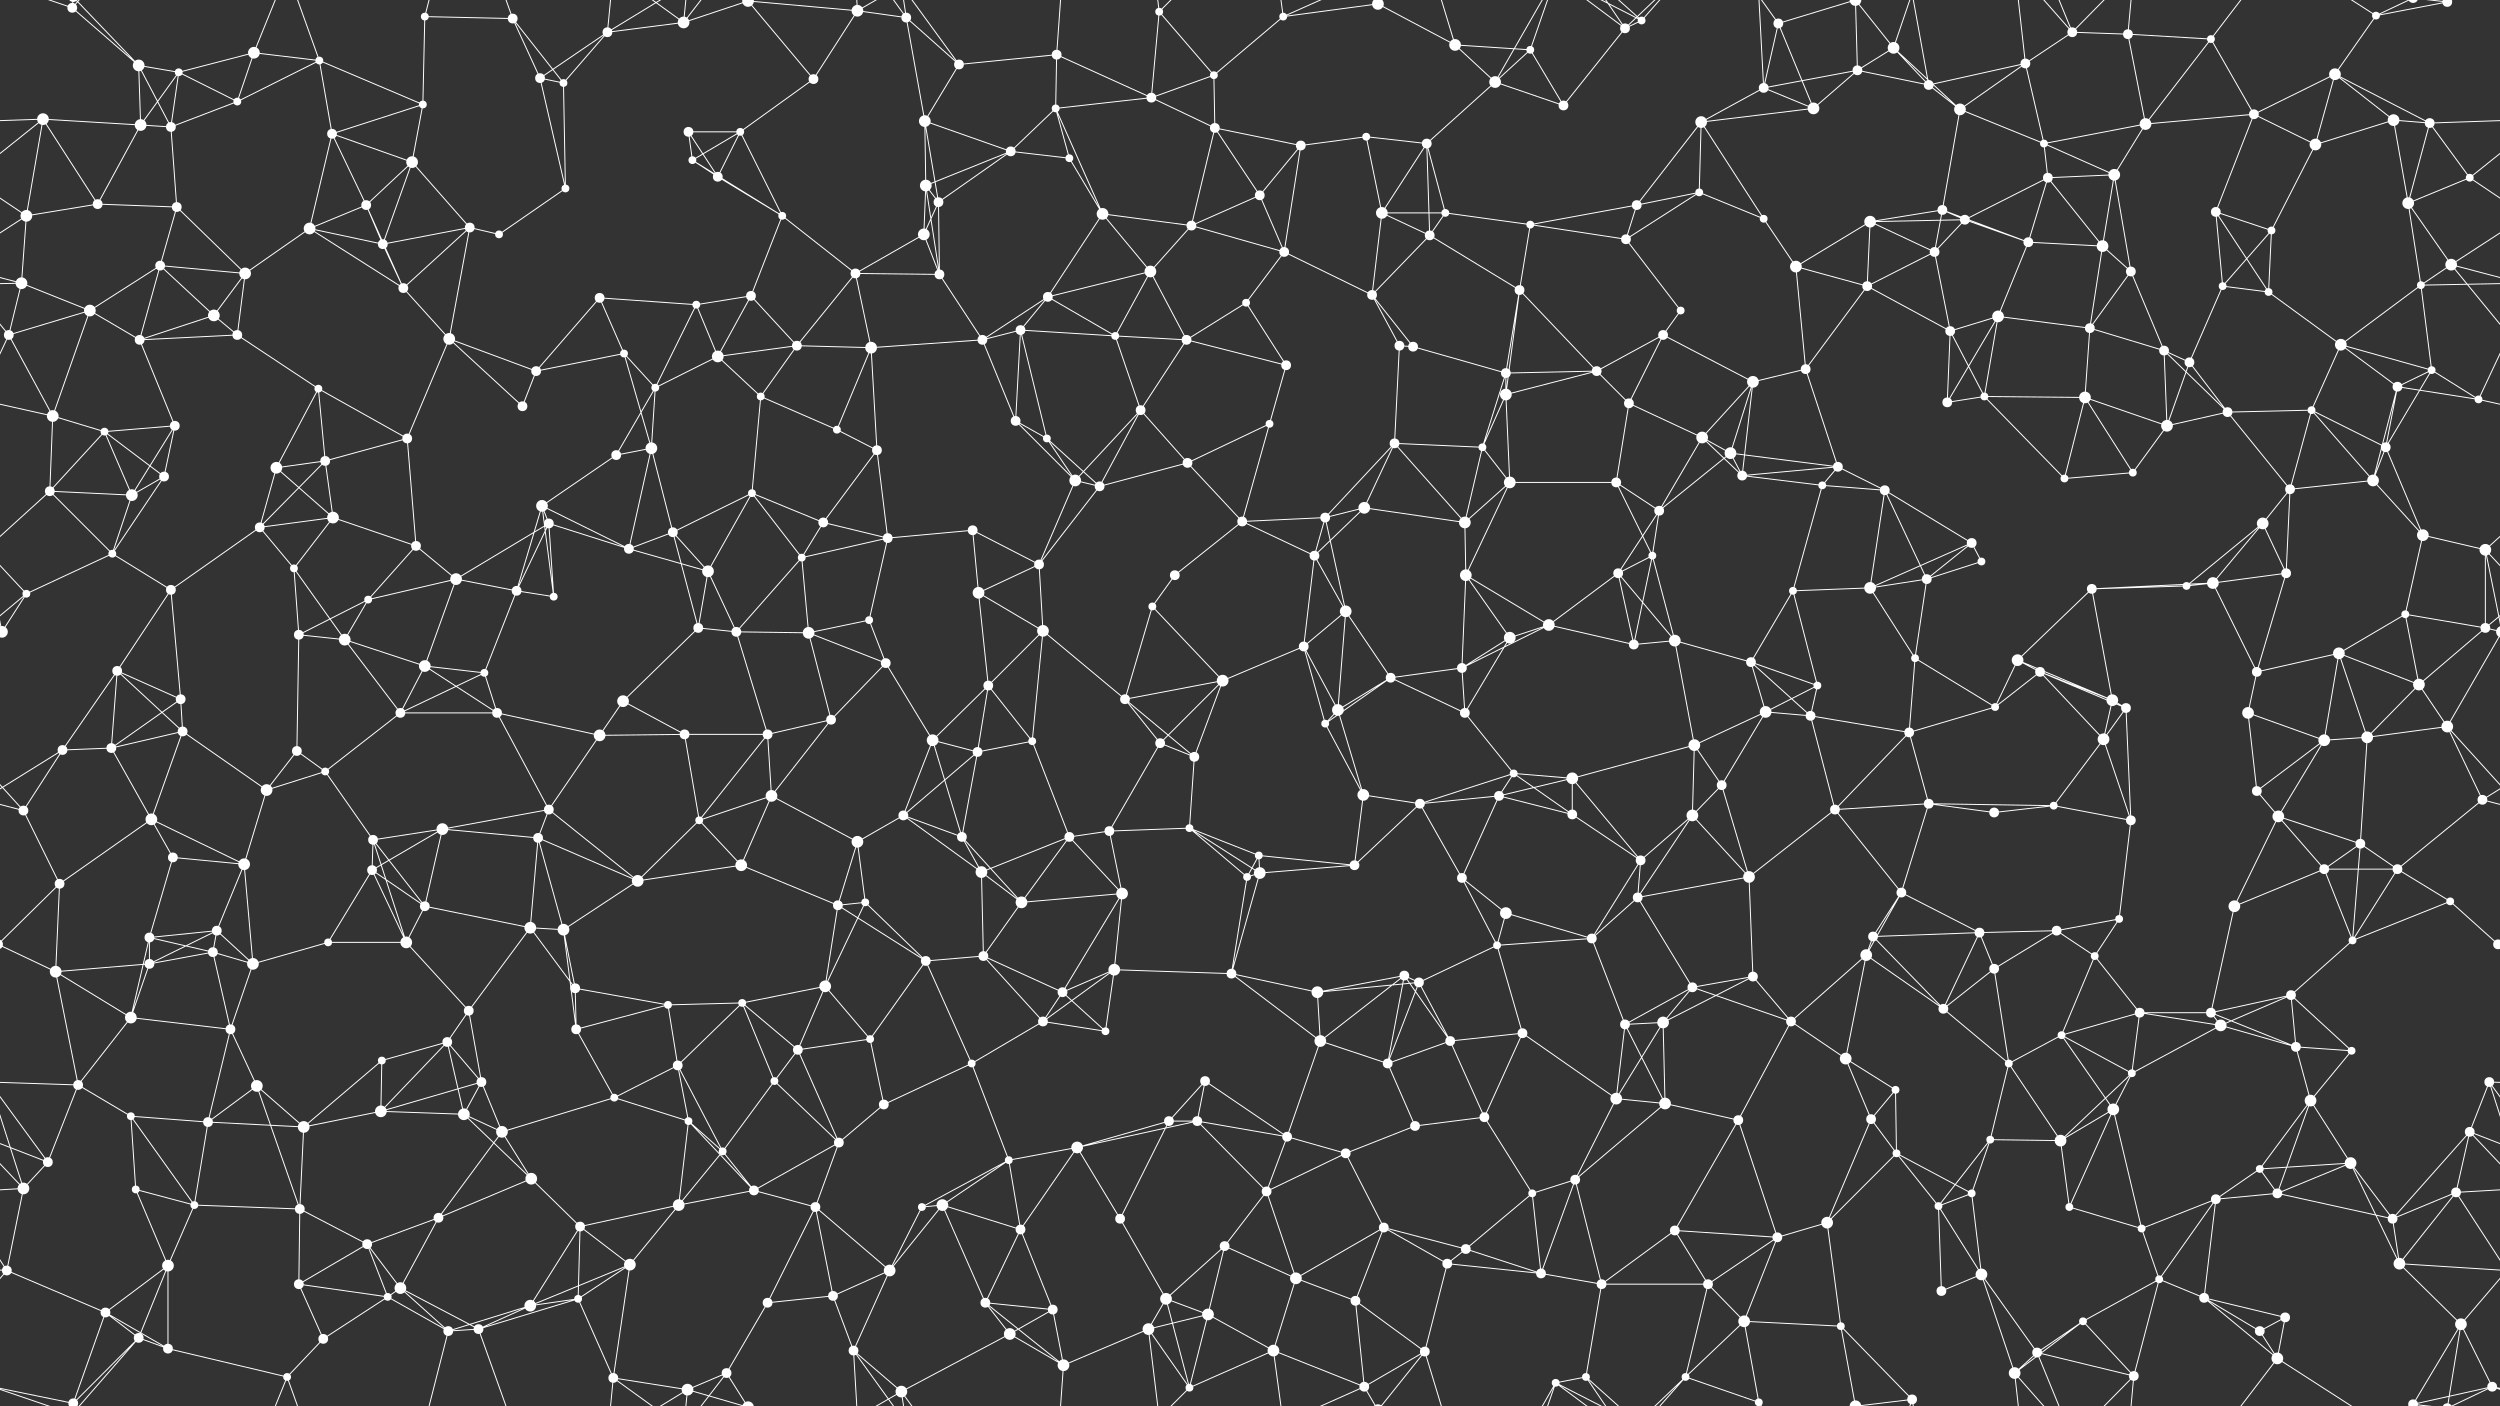 <svg xmlns="http://www.w3.org/2000/svg" width="2560" height="1440" fill="#fff"><rect width="100%" height="100%" fill="#333333" stroke="none"/><circle cx="74" cy="8" r="5"/><circle cx="142" cy="67" r="6"/><circle cx="183" cy="74" r="4"/><circle cx="260" cy="54" r="6"/><circle cx="327" cy="62" r="4"/><circle cx="435" cy="17" r="4"/><circle cx="525" cy="19" r="5"/><circle cx="622" cy="33" r="5"/><circle cx="700" cy="23" r="6"/><circle cx="766" cy="1" r="6"/><circle cx="766" cy="1441" r="6"/><circle cx="878" cy="11" r="6"/><circle cx="928" cy="18" r="5"/><circle cx="982" cy="66" r="5"/><circle cx="1082" cy="56" r="5"/><circle cx="1187" cy="12" r="4"/><circle cx="1243" cy="77" r="4"/><circle cx="1314" cy="17" r="4"/><circle cx="1411" cy="4" r="6"/><circle cx="1411" cy="1444" r="6"/><circle cx="1490" cy="46" r="6"/><circle cx="1567" cy="51" r="4"/><circle cx="1664" cy="29" r="5"/><circle cx="1681" cy="21" r="4"/><circle cx="1821" cy="24" r="5"/><circle cx="1902" cy="72" r="5"/><circle cx="1939" cy="49" r="6"/><circle cx="2074" cy="65" r="5"/><circle cx="2122" cy="33" r="5"/><circle cx="2179" cy="35" r="5"/><circle cx="2264" cy="40" r="4"/><circle cx="2391" cy="76" r="6"/><circle cx="2433" cy="16" r="4"/><circle cx="2506" cy="2" r="5"/><circle cx="2506" cy="1442" r="5"/><circle cx="44" cy="122" r="6"/><circle cx="144" cy="128" r="6"/><circle cx="175" cy="130" r="5"/><circle cx="243" cy="104" r="4"/><circle cx="340" cy="137" r="5"/><circle cx="433" cy="107" r="4"/><circle cx="553" cy="80" r="5"/><circle cx="577" cy="85" r="4"/><circle cx="705" cy="135" r="5"/><circle cx="758" cy="135" r="4"/><circle cx="833" cy="81" r="5"/><circle cx="947" cy="124" r="6"/><circle cx="1035" cy="155" r="5"/><circle cx="1081" cy="111" r="4"/><circle cx="1179" cy="100" r="5"/><circle cx="1244" cy="131" r="5"/><circle cx="1332" cy="149" r="5"/><circle cx="1399" cy="140" r="4"/><circle cx="1461" cy="147" r="5"/><circle cx="1531" cy="84" r="6"/><circle cx="1601" cy="108" r="5"/><circle cx="1742" cy="125" r="6"/><circle cx="1806" cy="90" r="5"/><circle cx="1857" cy="111" r="6"/><circle cx="1975" cy="87" r="5"/><circle cx="2007" cy="112" r="6"/><circle cx="2093" cy="147" r="4"/><circle cx="2197" cy="127" r="6"/><circle cx="2308" cy="117" r="5"/><circle cx="2371" cy="148" r="6"/><circle cx="2451" cy="123" r="6"/><circle cx="2488" cy="126" r="5"/><circle cx="27" cy="221" r="6"/><circle cx="100" cy="209" r="5"/><circle cx="181" cy="212" r="5"/><circle cx="317" cy="234" r="6"/><circle cx="375" cy="210" r="5"/><circle cx="422" cy="166" r="6"/><circle cx="481" cy="233" r="5"/><circle cx="579" cy="193" r="4"/><circle cx="709" cy="164" r="4"/><circle cx="735" cy="181" r="5"/><circle cx="801" cy="221" r="4"/><circle cx="948" cy="190" r="6"/><circle cx="961" cy="207" r="5"/><circle cx="1095" cy="162" r="4"/><circle cx="1129" cy="219" r="6"/><circle cx="1220" cy="231" r="5"/><circle cx="1290" cy="200" r="5"/><circle cx="1415" cy="218" r="6"/><circle cx="1480" cy="218" r="4"/><circle cx="1567" cy="230" r="4"/><circle cx="1676" cy="210" r="5"/><circle cx="1740" cy="197" r="4"/><circle cx="1806" cy="224" r="4"/><circle cx="1915" cy="227" r="6"/><circle cx="1989" cy="215" r="5"/><circle cx="2012" cy="225" r="5"/><circle cx="2097" cy="182" r="5"/><circle cx="2165" cy="179" r="6"/><circle cx="2269" cy="217" r="5"/><circle cx="2326" cy="236" r="4"/><circle cx="2466" cy="208" r="6"/><circle cx="2529" cy="182" r="4"/><circle cx="22" cy="290" r="6"/><circle cx="92" cy="318" r="6"/><circle cx="164" cy="272" r="5"/><circle cx="251" cy="280" r="6"/><circle cx="392" cy="250" r="5"/><circle cx="413" cy="295" r="5"/><circle cx="511" cy="240" r="4"/><circle cx="614" cy="305" r="5"/><circle cx="713" cy="312" r="4"/><circle cx="769" cy="303" r="5"/><circle cx="876" cy="280" r="5"/><circle cx="946" cy="240" r="6"/><circle cx="962" cy="281" r="5"/><circle cx="1073" cy="304" r="5"/><circle cx="1178" cy="278" r="6"/><circle cx="1276" cy="310" r="4"/><circle cx="1315" cy="258" r="5"/><circle cx="1405" cy="302" r="5"/><circle cx="1464" cy="241" r="5"/><circle cx="1556" cy="297" r="5"/><circle cx="1665" cy="245" r="5"/><circle cx="1721" cy="318" r="4"/><circle cx="1839" cy="273" r="6"/><circle cx="1912" cy="293" r="5"/><circle cx="1981" cy="258" r="5"/><circle cx="2077" cy="248" r="5"/><circle cx="2153" cy="252" r="6"/><circle cx="2182" cy="278" r="5"/><circle cx="2276" cy="293" r="4"/><circle cx="2323" cy="299" r="4"/><circle cx="2479" cy="292" r="4"/><circle cx="2510" cy="271" r="6"/><circle cx="9" cy="343" r="5"/><circle cx="143" cy="348" r="5"/><circle cx="219" cy="323" r="6"/><circle cx="243" cy="343" r="5"/><circle cx="326" cy="398" r="4"/><circle cx="460" cy="347" r="6"/><circle cx="549" cy="380" r="5"/><circle cx="639" cy="362" r="4"/><circle cx="671" cy="397" r="4"/><circle cx="735" cy="365" r="6"/><circle cx="816" cy="354" r="5"/><circle cx="892" cy="356" r="6"/><circle cx="1006" cy="348" r="5"/><circle cx="1045" cy="338" r="5"/><circle cx="1142" cy="344" r="4"/><circle cx="1215" cy="348" r="5"/><circle cx="1317" cy="374" r="5"/><circle cx="1433" cy="354" r="5"/><circle cx="1447" cy="355" r="5"/><circle cx="1542" cy="382" r="5"/><circle cx="1635" cy="380" r="5"/><circle cx="1703" cy="343" r="5"/><circle cx="1795" cy="391" r="6"/><circle cx="1849" cy="378" r="5"/><circle cx="1997" cy="339" r="5"/><circle cx="2046" cy="324" r="6"/><circle cx="2140" cy="336" r="5"/><circle cx="2216" cy="359" r="5"/><circle cx="2242" cy="371" r="5"/><circle cx="2397" cy="353" r="6"/><circle cx="2455" cy="396" r="5"/><circle cx="2490" cy="379" r="4"/><circle cx="54" cy="426" r="6"/><circle cx="107" cy="442" r="4"/><circle cx="179" cy="436" r="5"/><circle cx="283" cy="479" r="6"/><circle cx="333" cy="472" r="5"/><circle cx="417" cy="449" r="5"/><circle cx="535" cy="416" r="5"/><circle cx="631" cy="466" r="5"/><circle cx="667" cy="459" r="6"/><circle cx="779" cy="406" r="4"/><circle cx="857" cy="440" r="4"/><circle cx="898" cy="461" r="5"/><circle cx="1040" cy="431" r="5"/><circle cx="1072" cy="449" r="4"/><circle cx="1168" cy="420" r="5"/><circle cx="1216" cy="474" r="5"/><circle cx="1300" cy="434" r="4"/><circle cx="1428" cy="454" r="5"/><circle cx="1518" cy="458" r="4"/><circle cx="1542" cy="404" r="6"/><circle cx="1668" cy="413" r="5"/><circle cx="1743" cy="448" r="6"/><circle cx="1772" cy="464" r="6"/><circle cx="1882" cy="478" r="5"/><circle cx="1994" cy="412" r="5"/><circle cx="2032" cy="406" r="4"/><circle cx="2135" cy="407" r="6"/><circle cx="2219" cy="436" r="6"/><circle cx="2281" cy="422" r="5"/><circle cx="2367" cy="420" r="4"/><circle cx="2443" cy="458" r="5"/><circle cx="2538" cy="409" r="4"/><circle cx="51" cy="503" r="5"/><circle cx="135" cy="507" r="6"/><circle cx="168" cy="488" r="5"/><circle cx="266" cy="540" r="5"/><circle cx="341" cy="530" r="6"/><circle cx="426" cy="559" r="5"/><circle cx="555" cy="518" r="6"/><circle cx="562" cy="536" r="5"/><circle cx="689" cy="545" r="5"/><circle cx="770" cy="505" r="4"/><circle cx="843" cy="535" r="5"/><circle cx="909" cy="551" r="5"/><circle cx="996" cy="543" r="5"/><circle cx="1101" cy="492" r="6"/><circle cx="1126" cy="498" r="5"/><circle cx="1272" cy="534" r="5"/><circle cx="1357" cy="530" r="5"/><circle cx="1397" cy="520" r="6"/><circle cx="1500" cy="535" r="6"/><circle cx="1546" cy="494" r="6"/><circle cx="1655" cy="494" r="5"/><circle cx="1699" cy="523" r="5"/><circle cx="1784" cy="487" r="5"/><circle cx="1866" cy="497" r="4"/><circle cx="1930" cy="502" r="5"/><circle cx="2019" cy="556" r="5"/><circle cx="2114" cy="490" r="4"/><circle cx="2184" cy="484" r="4"/><circle cx="2317" cy="536" r="6"/><circle cx="2345" cy="501" r="5"/><circle cx="2430" cy="492" r="6"/><circle cx="2481" cy="548" r="6"/><circle cx="27" cy="608" r="4"/><circle cx="115" cy="567" r="4"/><circle cx="175" cy="604" r="5"/><circle cx="301" cy="582" r="4"/><circle cx="377" cy="614" r="4"/><circle cx="467" cy="593" r="6"/><circle cx="529" cy="605" r="5"/><circle cx="567" cy="611" r="4"/><circle cx="644" cy="562" r="5"/><circle cx="725" cy="585" r="6"/><circle cx="821" cy="571" r="4"/><circle cx="890" cy="635" r="4"/><circle cx="1002" cy="607" r="6"/><circle cx="1064" cy="578" r="5"/><circle cx="1180" cy="621" r="4"/><circle cx="1203" cy="589" r="5"/><circle cx="1346" cy="569" r="5"/><circle cx="1378" cy="626" r="6"/><circle cx="1501" cy="589" r="6"/><circle cx="1586" cy="640" r="6"/><circle cx="1657" cy="587" r="5"/><circle cx="1692" cy="569" r="4"/><circle cx="1836" cy="605" r="4"/><circle cx="1915" cy="602" r="6"/><circle cx="1973" cy="593" r="5"/><circle cx="2029" cy="575" r="4"/><circle cx="2142" cy="603" r="5"/><circle cx="2239" cy="600" r="4"/><circle cx="2266" cy="597" r="6"/><circle cx="2341" cy="587" r="5"/><circle cx="2463" cy="629" r="4"/><circle cx="2545" cy="563" r="6"/><circle cx="2" cy="647" r="6"/><circle cx="2562" cy="647" r="6"/><circle cx="120" cy="687" r="5"/><circle cx="185" cy="716" r="5"/><circle cx="306" cy="650" r="5"/><circle cx="353" cy="655" r="6"/><circle cx="435" cy="682" r="6"/><circle cx="496" cy="689" r="4"/><circle cx="638" cy="718" r="6"/><circle cx="715" cy="643" r="5"/><circle cx="754" cy="647" r="5"/><circle cx="828" cy="648" r="6"/><circle cx="907" cy="679" r="5"/><circle cx="1012" cy="702" r="5"/><circle cx="1068" cy="646" r="6"/><circle cx="1152" cy="716" r="5"/><circle cx="1252" cy="697" r="6"/><circle cx="1335" cy="662" r="5"/><circle cx="1424" cy="694" r="5"/><circle cx="1497" cy="684" r="5"/><circle cx="1546" cy="653" r="6"/><circle cx="1673" cy="660" r="5"/><circle cx="1715" cy="656" r="6"/><circle cx="1793" cy="678" r="5"/><circle cx="1861" cy="702" r="4"/><circle cx="1961" cy="674" r="4"/><circle cx="2066" cy="676" r="6"/><circle cx="2089" cy="688" r="5"/><circle cx="2163" cy="717" r="6"/><circle cx="2311" cy="688" r="5"/><circle cx="2395" cy="669" r="6"/><circle cx="2477" cy="701" r="6"/><circle cx="2545" cy="643" r="5"/><circle cx="64" cy="768" r="5"/><circle cx="114" cy="766" r="5"/><circle cx="187" cy="749" r="5"/><circle cx="304" cy="769" r="5"/><circle cx="333" cy="790" r="4"/><circle cx="410" cy="730" r="5"/><circle cx="509" cy="730" r="5"/><circle cx="614" cy="753" r="6"/><circle cx="701" cy="752" r="5"/><circle cx="786" cy="752" r="5"/><circle cx="851" cy="737" r="5"/><circle cx="955" cy="758" r="6"/><circle cx="1001" cy="770" r="5"/><circle cx="1057" cy="759" r="4"/><circle cx="1188" cy="761" r="5"/><circle cx="1223" cy="775" r="5"/><circle cx="1357" cy="741" r="4"/><circle cx="1370" cy="727" r="6"/><circle cx="1500" cy="730" r="5"/><circle cx="1550" cy="792" r="4"/><circle cx="1610" cy="797" r="6"/><circle cx="1735" cy="763" r="6"/><circle cx="1808" cy="729" r="6"/><circle cx="1854" cy="733" r="5"/><circle cx="1955" cy="750" r="5"/><circle cx="2043" cy="724" r="4"/><circle cx="2154" cy="757" r="6"/><circle cx="2177" cy="725" r="5"/><circle cx="2302" cy="730" r="6"/><circle cx="2380" cy="758" r="6"/><circle cx="2424" cy="755" r="6"/><circle cx="2506" cy="744" r="6"/><circle cx="24" cy="830" r="5"/><circle cx="155" cy="839" r="6"/><circle cx="177" cy="878" r="5"/><circle cx="273" cy="809" r="6"/><circle cx="382" cy="860" r="5"/><circle cx="453" cy="849" r="6"/><circle cx="551" cy="858" r="5"/><circle cx="562" cy="829" r="5"/><circle cx="716" cy="840" r="4"/><circle cx="790" cy="815" r="6"/><circle cx="878" cy="862" r="6"/><circle cx="925" cy="835" r="5"/><circle cx="985" cy="857" r="5"/><circle cx="1095" cy="857" r="5"/><circle cx="1136" cy="851" r="5"/><circle cx="1218" cy="848" r="4"/><circle cx="1289" cy="876" r="4"/><circle cx="1396" cy="814" r="6"/><circle cx="1454" cy="823" r="5"/><circle cx="1535" cy="815" r="5"/><circle cx="1610" cy="834" r="5"/><circle cx="1733" cy="835" r="6"/><circle cx="1763" cy="804" r="5"/><circle cx="1879" cy="829" r="5"/><circle cx="1975" cy="823" r="5"/><circle cx="2042" cy="832" r="5"/><circle cx="2103" cy="825" r="4"/><circle cx="2182" cy="840" r="5"/><circle cx="2311" cy="810" r="5"/><circle cx="2333" cy="836" r="6"/><circle cx="2417" cy="864" r="5"/><circle cx="2542" cy="819" r="5"/><circle cx="61" cy="905" r="5"/><circle cx="153" cy="960" r="5"/><circle cx="222" cy="953" r="5"/><circle cx="250" cy="885" r="6"/><circle cx="381" cy="891" r="5"/><circle cx="435" cy="928" r="5"/><circle cx="543" cy="950" r="6"/><circle cx="577" cy="952" r="6"/><circle cx="653" cy="902" r="6"/><circle cx="759" cy="886" r="6"/><circle cx="858" cy="927" r="5"/><circle cx="886" cy="924" r="4"/><circle cx="1005" cy="893" r="6"/><circle cx="1046" cy="924" r="6"/><circle cx="1149" cy="915" r="6"/><circle cx="1277" cy="898" r="4"/><circle cx="1290" cy="894" r="6"/><circle cx="1387" cy="886" r="5"/><circle cx="1497" cy="899" r="5"/><circle cx="1542" cy="935" r="6"/><circle cx="1677" cy="919" r="5"/><circle cx="1680" cy="881" r="5"/><circle cx="1791" cy="898" r="6"/><circle cx="1918" cy="959" r="5"/><circle cx="1947" cy="914" r="5"/><circle cx="2027" cy="955" r="5"/><circle cx="2106" cy="953" r="5"/><circle cx="2170" cy="941" r="4"/><circle cx="2288" cy="928" r="6"/><circle cx="2380" cy="890" r="5"/><circle cx="2455" cy="890" r="5"/><circle cx="2509" cy="923" r="4"/><circle cx="57" cy="995" r="6"/><circle cx="153" cy="987" r="5"/><circle cx="218" cy="975" r="5"/><circle cx="259" cy="987" r="6"/><circle cx="336" cy="965" r="4"/><circle cx="416" cy="965" r="6"/><circle cx="480" cy="1035" r="5"/><circle cx="589" cy="1012" r="5"/><circle cx="684" cy="1029" r="4"/><circle cx="760" cy="1027" r="4"/><circle cx="845" cy="1010" r="6"/><circle cx="948" cy="984" r="5"/><circle cx="1007" cy="979" r="5"/><circle cx="1088" cy="1016" r="5"/><circle cx="1141" cy="993" r="6"/><circle cx="1261" cy="997" r="5"/><circle cx="1349" cy="1016" r="6"/><circle cx="1438" cy="999" r="5"/><circle cx="1453" cy="1006" r="5"/><circle cx="1533" cy="968" r="4"/><circle cx="1630" cy="961" r="5"/><circle cx="1733" cy="1011" r="5"/><circle cx="1795" cy="1000" r="5"/><circle cx="1911" cy="978" r="6"/><circle cx="1990" cy="1033" r="5"/><circle cx="2042" cy="992" r="5"/><circle cx="2145" cy="979" r="4"/><circle cx="2191" cy="1037" r="5"/><circle cx="2264" cy="1037" r="5"/><circle cx="2346" cy="1019" r="5"/><circle cx="2409" cy="963" r="4"/><circle cx="2558" cy="967" r="5"/><circle cx="-2" cy="967" r="5"/><circle cx="80" cy="1111" r="5"/><circle cx="134" cy="1042" r="6"/><circle cx="236" cy="1054" r="5"/><circle cx="263" cy="1112" r="6"/><circle cx="391" cy="1086" r="4"/><circle cx="458" cy="1067" r="5"/><circle cx="493" cy="1108" r="5"/><circle cx="590" cy="1054" r="5"/><circle cx="694" cy="1091" r="5"/><circle cx="793" cy="1107" r="4"/><circle cx="817" cy="1075" r="5"/><circle cx="891" cy="1064" r="4"/><circle cx="995" cy="1089" r="4"/><circle cx="1068" cy="1046" r="5"/><circle cx="1132" cy="1056" r="4"/><circle cx="1234" cy="1107" r="5"/><circle cx="1352" cy="1066" r="6"/><circle cx="1421" cy="1089" r="5"/><circle cx="1485" cy="1066" r="5"/><circle cx="1559" cy="1058" r="5"/><circle cx="1664" cy="1049" r="5"/><circle cx="1703" cy="1047" r="6"/><circle cx="1834" cy="1046" r="5"/><circle cx="1890" cy="1084" r="6"/><circle cx="1941" cy="1116" r="4"/><circle cx="2057" cy="1089" r="4"/><circle cx="2111" cy="1060" r="4"/><circle cx="2183" cy="1099" r="4"/><circle cx="2274" cy="1050" r="6"/><circle cx="2351" cy="1072" r="5"/><circle cx="2408" cy="1076" r="4"/><circle cx="2549" cy="1108" r="5"/><circle cx="49" cy="1190" r="5"/><circle cx="134" cy="1143" r="4"/><circle cx="213" cy="1149" r="5"/><circle cx="311" cy="1154" r="6"/><circle cx="390" cy="1138" r="6"/><circle cx="475" cy="1141" r="6"/><circle cx="514" cy="1159" r="6"/><circle cx="629" cy="1124" r="4"/><circle cx="705" cy="1148" r="4"/><circle cx="740" cy="1179" r="4"/><circle cx="859" cy="1170" r="5"/><circle cx="905" cy="1131" r="5"/><circle cx="1033" cy="1188" r="4"/><circle cx="1103" cy="1175" r="6"/><circle cx="1197" cy="1148" r="5"/><circle cx="1226" cy="1148" r="5"/><circle cx="1318" cy="1164" r="5"/><circle cx="1378" cy="1181" r="5"/><circle cx="1449" cy="1153" r="5"/><circle cx="1520" cy="1144" r="5"/><circle cx="1655" cy="1125" r="6"/><circle cx="1705" cy="1130" r="6"/><circle cx="1780" cy="1147" r="5"/><circle cx="1916" cy="1146" r="5"/><circle cx="1942" cy="1181" r="4"/><circle cx="2038" cy="1167" r="4"/><circle cx="2110" cy="1168" r="6"/><circle cx="2164" cy="1136" r="6"/><circle cx="2314" cy="1197" r="4"/><circle cx="2366" cy="1127" r="6"/><circle cx="2407" cy="1191" r="6"/><circle cx="2529" cy="1159" r="5"/><circle cx="24" cy="1217" r="6"/><circle cx="139" cy="1218" r="4"/><circle cx="199" cy="1234" r="4"/><circle cx="307" cy="1238" r="5"/><circle cx="376" cy="1274" r="5"/><circle cx="449" cy="1247" r="5"/><circle cx="544" cy="1207" r="6"/><circle cx="594" cy="1256" r="5"/><circle cx="695" cy="1234" r="6"/><circle cx="772" cy="1219" r="5"/><circle cx="835" cy="1236" r="5"/><circle cx="944" cy="1236" r="4"/><circle cx="965" cy="1234" r="6"/><circle cx="1045" cy="1259" r="5"/><circle cx="1147" cy="1248" r="5"/><circle cx="1254" cy="1276" r="5"/><circle cx="1297" cy="1220" r="5"/><circle cx="1417" cy="1257" r="5"/><circle cx="1501" cy="1279" r="5"/><circle cx="1569" cy="1222" r="4"/><circle cx="1613" cy="1208" r="5"/><circle cx="1715" cy="1260" r="5"/><circle cx="1820" cy="1267" r="5"/><circle cx="1871" cy="1252" r="6"/><circle cx="1985" cy="1235" r="4"/><circle cx="2019" cy="1222" r="4"/><circle cx="2119" cy="1236" r="4"/><circle cx="2193" cy="1258" r="4"/><circle cx="2269" cy="1228" r="5"/><circle cx="2332" cy="1222" r="5"/><circle cx="2450" cy="1248" r="5"/><circle cx="2515" cy="1221" r="5"/><circle cx="7" cy="1301" r="5"/><circle cx="108" cy="1344" r="5"/><circle cx="172" cy="1296" r="6"/><circle cx="306" cy="1315" r="5"/><circle cx="397" cy="1328" r="4"/><circle cx="410" cy="1319" r="6"/><circle cx="543" cy="1337" r="6"/><circle cx="592" cy="1330" r="4"/><circle cx="645" cy="1295" r="6"/><circle cx="786" cy="1334" r="5"/><circle cx="853" cy="1327" r="5"/><circle cx="911" cy="1301" r="6"/><circle cx="1009" cy="1334" r="5"/><circle cx="1078" cy="1341" r="5"/><circle cx="1194" cy="1330" r="6"/><circle cx="1237" cy="1346" r="6"/><circle cx="1327" cy="1309" r="6"/><circle cx="1388" cy="1332" r="5"/><circle cx="1482" cy="1294" r="5"/><circle cx="1578" cy="1304" r="5"/><circle cx="1640" cy="1315" r="5"/><circle cx="1749" cy="1315" r="5"/><circle cx="1786" cy="1353" r="6"/><circle cx="1885" cy="1358" r="4"/><circle cx="1988" cy="1322" r="5"/><circle cx="2029" cy="1305" r="6"/><circle cx="2133" cy="1353" r="4"/><circle cx="2211" cy="1310" r="4"/><circle cx="2257" cy="1329" r="5"/><circle cx="2340" cy="1349" r="5"/><circle cx="2457" cy="1294" r="6"/><circle cx="2520" cy="1356" r="6"/><circle cx="75" cy="1437" r="5"/><circle cx="75" cy="-3" r="5"/><circle cx="142" cy="1370" r="5"/><circle cx="172" cy="1381" r="5"/><circle cx="294" cy="1410" r="4"/><circle cx="331" cy="1371" r="5"/><circle cx="459" cy="1363" r="5"/><circle cx="490" cy="1361" r="5"/><circle cx="628" cy="1411" r="5"/><circle cx="704" cy="1423" r="6"/><circle cx="744" cy="1406" r="5"/><circle cx="874" cy="1383" r="5"/><circle cx="923" cy="1425" r="6"/><circle cx="1034" cy="1366" r="6"/><circle cx="1089" cy="1398" r="6"/><circle cx="1176" cy="1361" r="6"/><circle cx="1218" cy="1421" r="4"/><circle cx="1304" cy="1383" r="6"/><circle cx="1397" cy="1420" r="5"/><circle cx="1459" cy="1384" r="5"/><circle cx="1593" cy="1416" r="4"/><circle cx="1624" cy="1410" r="4"/><circle cx="1726" cy="1410" r="4"/><circle cx="1801" cy="1436" r="4"/><circle cx="1801" cy="-4" r="4"/><circle cx="1900" cy="1440" r="6"/><circle cx="1900" cy="-0" r="6"/><circle cx="1958" cy="1433" r="5"/><circle cx="2063" cy="1406" r="6"/><circle cx="2086" cy="1385" r="5"/><circle cx="2185" cy="1409" r="5"/><circle cx="2314" cy="1363" r="5"/><circle cx="2332" cy="1391" r="6"/><circle cx="2471" cy="1438" r="5"/><circle cx="2471" cy="-2" r="5"/><circle cx="2552" cy="1420" r="5"/><path stroke="#fff" d="M74 8L142 67M74 8L75 -3M74 8L142 -70M74 8L-8 -20M2634 8L2552 -20M74 1448L75 1437M74 1448L142 1370M74 1448L-8 1420M2634 1448L2552 1420M142 67L183 74M142 67L144 128M142 67L175 130M142 67L75 -3M142 1507L75 1437M183 74L260 54M183 74L144 128M183 74L175 130M183 74L243 104M260 54L327 62M260 54L243 104M260 54L294 -30M260 1494L294 1410M327 62L243 104M327 62L340 137M327 62L433 107M327 62L294 -30M327 1502L294 1410M435 17L525 19M435 17L433 107M435 17L459 -77M435 1457L459 1363M525 19L553 80M525 19L577 85M525 19L490 -79M525 1459L490 1361M622 33L700 23M622 33L553 80M622 33L577 85M622 33L628 -29M622 33L704 -17M622 1473L628 1411M622 1473L704 1423M700 23L766 1M700 23L628 -29M700 23L704 -17M700 23L744 -34M700 1463L628 1411M700 1463L704 1423M700 1463L744 1406M766 1L878 11M766 1L833 81M766 1L704 -17M766 1L744 -34M766 1441L704 1423M766 1441L744 1406M878 11L928 18M878 11L833 81M878 11L874 -57M878 11L923 -15M878 1451L874 1383M878 1451L923 1425M928 18L982 66M928 18L947 124M928 18L874 -57M928 18L923 -15M928 1458L874 1383M928 1458L923 1425M982 66L1082 56M982 66L947 124M982 66L923 -15M982 1506L923 1425M1082 56L1081 111M1082 56L1179 100M1082 56L1089 -42M1082 1496L1089 1398M1187 12L1243 77M1187 12L1179 100M1187 12L1176 -79M1187 12L1218 -19M1187 1452L1176 1361M1187 1452L1218 1421M1243 77L1314 17M1243 77L1179 100M1243 77L1244 131M1314 17L1411 4M1314 17L1304 -57M1314 17L1397 -20M1314 1457L1304 1383M1314 1457L1397 1420M1411 4L1490 46M1411 4L1397 -20M1411 4L1459 -56M1411 1444L1397 1420M1411 1444L1459 1384M1490 46L1567 51M1490 46L1531 84M1490 46L1459 -56M1490 1486L1459 1384M1567 51L1531 84M1567 51L1601 108M1567 51L1593 -24M1567 1491L1593 1416M1664 29L1681 21M1664 29L1601 108M1664 29L1593 -24M1664 29L1624 -30M1664 29L1726 -30M1664 1469L1593 1416M1664 1469L1624 1410M1664 1469L1726 1410M1681 21L1593 -24M1681 21L1624 -30M1681 21L1726 -30M1681 1461L1593 1416M1681 1461L1624 1410M1681 1461L1726 1410M1821 24L1806 90M1821 24L1857 111M1821 24L1801 -4M1821 24L1900 -0M1821 1464L1801 1436M1821 1464L1900 1440M1902 72L1939 49M1902 72L1806 90M1902 72L1857 111M1902 72L1975 87M1902 72L1900 -0M1902 1512L1900 1440M1939 49L1975 87M1939 49L2007 112M1939 49L1900 -0M1939 49L1958 -7M1939 1489L1900 1440M1939 1489L1958 1433M2074 65L2122 33M2074 65L1975 87M2074 65L2007 112M2074 65L2093 147M2074 65L2063 -34M2074 1505L2063 1406M2122 33L2179 35M2122 33L2063 -34M2122 33L2086 -55M2122 33L2185 -31M2122 1473L2063 1406M2122 1473L2086 1385M2122 1473L2185 1409M2179 35L2264 40M2179 35L2197 127M2179 35L2185 -31M2179 1475L2185 1409M2264 40L2197 127M2264 40L2308 117M2264 40L2332 -49M2264 1480L2332 1391M2391 76L2433 16M2391 76L2308 117M2391 76L2371 148M2391 76L2451 123M2391 76L2488 126M2433 16L2506 2M2433 16L2332 -49M2433 16L2471 -2M2433 1456L2332 1391M2433 1456L2471 1438M2506 2L2520 -84M2506 2L2471 -2M2506 2L2552 -20M2506 1442L2520 1356M2506 1442L2471 1438M2506 1442L2552 1420M44 122L144 128M44 122L-72 126M44 122L27 221M44 122L100 209M44 122L-31 182M2604 122L2488 126M2604 122L2529 182M144 128L175 130M144 128L100 209M175 130L243 104M175 130L181 212M340 137L433 107M340 137L317 234M340 137L375 210M340 137L422 166M433 107L422 166M553 80L577 85M553 80L579 193M577 85L579 193M705 135L758 135M705 135L709 164M705 135L735 181M758 135L833 81M758 135L709 164M758 135L735 181M758 135L801 221M947 124L1035 155M947 124L948 190M947 124L961 207M1035 155L1081 111M1035 155L948 190M1035 155L961 207M1035 155L1095 162M1081 111L1179 100M1081 111L1095 162M1081 111L1129 219M1179 100L1244 131M1244 131L1332 149M1244 131L1220 231M1244 131L1290 200M1332 149L1399 140M1332 149L1290 200M1332 149L1315 258M1399 140L1461 147M1399 140L1415 218M1461 147L1531 84M1461 147L1415 218M1461 147L1480 218M1461 147L1464 241M1531 84L1601 108M1531 84L1593 -24M1531 1524L1593 1416M1742 125L1806 90M1742 125L1857 111M1742 125L1676 210M1742 125L1740 197M1742 125L1806 224M1806 90L1857 111M1806 90L1801 -4M1806 1530L1801 1436M1975 87L2007 112M1975 87L1958 -7M1975 1527L1958 1433M2007 112L2093 147M2007 112L1989 215M2093 147L2197 127M2093 147L2097 182M2093 147L2165 179M2197 127L2308 117M2197 127L2165 179M2308 117L2371 148M2308 117L2269 217M2371 148L2451 123M2371 148L2326 236M2451 123L2488 126M2451 123L2466 208M2488 126L2466 208M2488 126L2529 182M27 221L100 209M27 221L-31 182M27 221L22 290M27 221L-50 271M2587 221L2529 182M2587 221L2510 271M100 209L181 212M181 212L164 272M181 212L251 280M317 234L375 210M317 234L251 280M317 234L392 250M317 234L413 295M375 210L422 166M375 210L392 250M375 210L413 295M422 166L481 233M422 166L392 250M481 233L392 250M481 233L413 295M481 233L511 240M481 233L460 347M579 193L511 240M709 164L735 181M709 164L801 221M735 181L801 221M801 221L769 303M801 221L876 280M948 190L961 207M948 190L946 240M948 190L962 281M961 207L946 240M961 207L962 281M1095 162L1129 219M1129 219L1220 231M1129 219L1073 304M1129 219L1178 278M1220 231L1290 200M1220 231L1178 278M1220 231L1315 258M1290 200L1315 258M1415 218L1480 218M1415 218L1405 302M1415 218L1464 241M1480 218L1567 230M1480 218L1464 241M1567 230L1676 210M1567 230L1556 297M1567 230L1665 245M1676 210L1740 197M1676 210L1665 245M1740 197L1806 224M1740 197L1665 245M1806 224L1839 273M1915 227L1989 215M1915 227L2012 225M1915 227L1839 273M1915 227L1912 293M1915 227L1981 258M1989 215L2012 225M1989 215L1981 258M1989 215L2077 248M2012 225L2097 182M2012 225L1981 258M2012 225L2077 248M2097 182L2165 179M2097 182L2077 248M2097 182L2153 252M2165 179L2153 252M2165 179L2182 278M2269 217L2326 236M2269 217L2276 293M2269 217L2323 299M2326 236L2276 293M2326 236L2323 299M2466 208L2529 182M2466 208L2479 292M2466 208L2510 271M22 290L92 318M22 290L-81 292M22 290L-50 271M22 290L9 343M2582 290L2479 292M2582 290L2510 271M92 318L164 272M92 318L9 343M92 318L143 348M92 318L54 426M164 272L251 280M164 272L143 348M164 272L219 323M251 280L219 323M251 280L243 343M392 250L413 295M413 295L460 347M614 305L713 312M614 305L549 380M614 305L639 362M713 312L769 303M713 312L671 397M713 312L735 365M769 303L735 365M769 303L816 354M876 280L946 240M876 280L962 281M876 280L816 354M876 280L892 356M946 240L962 281M962 281L1006 348M1073 304L1178 278M1073 304L1006 348M1073 304L1045 338M1073 304L1142 344M1178 278L1142 344M1178 278L1215 348M1276 310L1315 258M1276 310L1215 348M1276 310L1317 374M1315 258L1405 302M1405 302L1464 241M1405 302L1433 354M1405 302L1447 355M1464 241L1556 297M1556 297L1542 382M1556 297L1635 380M1556 297L1542 404M1665 245L1721 318M1721 318L1703 343M1839 273L1912 293M1839 273L1849 378M1912 293L1981 258M1912 293L1849 378M1912 293L1997 339M1981 258L1997 339M2077 248L2153 252M2077 248L2046 324M2153 252L2182 278M2153 252L2140 336M2182 278L2140 336M2182 278L2216 359M2276 293L2323 299M2276 293L2242 371M2323 299L2397 353M2479 292L2510 271M2479 292L2397 353M2479 292L2490 379M2510 271L2569 343M-50 271L9 343M9 343L54 426M9 343L-22 409M2569 343L2538 409M143 348L219 323M143 348L243 343M143 348L179 436M219 323L243 343M243 343L326 398M326 398L283 479M326 398L333 472M326 398L417 449M460 347L549 380M460 347L417 449M460 347L535 416M549 380L639 362M549 380L535 416M639 362L671 397M639 362L667 459M671 397L735 365M671 397L631 466M671 397L667 459M735 365L816 354M735 365L779 406M816 354L892 356M816 354L779 406M892 356L1006 348M892 356L857 440M892 356L898 461M1006 348L1045 338M1006 348L1040 431M1045 338L1142 344M1045 338L1040 431M1045 338L1072 449M1142 344L1215 348M1142 344L1168 420M1215 348L1317 374M1215 348L1168 420M1317 374L1300 434M1433 354L1447 355M1433 354L1428 454M1447 355L1542 382M1542 382L1635 380M1542 382L1518 458M1542 382L1542 404M1635 380L1703 343M1635 380L1542 404M1635 380L1668 413M1703 343L1795 391M1703 343L1668 413M1795 391L1849 378M1795 391L1743 448M1795 391L1772 464M1795 391L1784 487M1849 378L1882 478M1997 339L2046 324M1997 339L1994 412M1997 339L2032 406M2046 324L2140 336M2046 324L1994 412M2046 324L2032 406M2140 336L2216 359M2140 336L2135 407M2216 359L2242 371M2216 359L2219 436M2216 359L2281 422M2242 371L2219 436M2242 371L2281 422M2397 353L2455 396M2397 353L2490 379M2397 353L2367 420M2455 396L2490 379M2455 396L2443 458M2455 396L2538 409M2455 396L2430 492M2490 379L2443 458M2490 379L2538 409M54 426L107 442M54 426L-22 409M54 426L51 503M2614 426L2538 409M107 442L179 436M107 442L51 503M107 442L135 507M107 442L168 488M179 436L135 507M179 436L168 488M283 479L333 472M283 479L266 540M283 479L341 530M333 472L417 449M333 472L266 540M333 472L341 530M417 449L426 559M631 466L667 459M631 466L555 518M667 459L689 545M667 459L644 562M779 406L857 440M779 406L770 505M857 440L898 461M898 461L843 535M898 461L909 551M1040 431L1072 449M1040 431L1101 492M1072 449L1101 492M1072 449L1126 498M1168 420L1216 474M1168 420L1101 492M1168 420L1126 498M1216 474L1300 434M1216 474L1126 498M1216 474L1272 534M1300 434L1272 534M1428 454L1518 458M1428 454L1357 530M1428 454L1397 520M1428 454L1500 535M1518 458L1542 404M1518 458L1500 535M1518 458L1546 494M1542 404L1546 494M1668 413L1743 448M1668 413L1655 494M1743 448L1772 464M1743 448L1699 523M1743 448L1784 487M1772 464L1882 478M1772 464L1699 523M1772 464L1784 487M1882 478L1784 487M1882 478L1866 497M1882 478L1930 502M1994 412L2032 406M2032 406L2135 407M2032 406L2114 490M2135 407L2219 436M2135 407L2114 490M2135 407L2184 484M2219 436L2281 422M2219 436L2184 484M2281 422L2367 420M2281 422L2345 501M2367 420L2443 458M2367 420L2345 501M2367 420L2430 492M2443 458L2430 492M2443 458L2481 548M51 503L135 507M51 503L115 567M51 503L-15 563M2611 503L2545 563M135 507L168 488M135 507L115 567M168 488L115 567M266 540L341 530M266 540L175 604M266 540L301 582M341 530L426 559M341 530L301 582M426 559L377 614M426 559L467 593M555 518L562 536M555 518L529 605M555 518L567 611M555 518L644 562M562 536L467 593M562 536L529 605M562 536L567 611M562 536L644 562M689 545L770 505M689 545L644 562M689 545L725 585M689 545L715 643M770 505L843 535M770 505L725 585M770 505L821 571M843 535L909 551M843 535L821 571M909 551L996 543M909 551L821 571M909 551L890 635M996 543L1002 607M996 543L1064 578M1101 492L1126 498M1101 492L1064 578M1126 498L1064 578M1272 534L1357 530M1272 534L1203 589M1272 534L1346 569M1357 530L1397 520M1357 530L1346 569M1357 530L1378 626M1397 520L1500 535M1397 520L1346 569M1500 535L1546 494M1500 535L1501 589M1546 494L1655 494M1546 494L1501 589M1655 494L1699 523M1655 494L1692 569M1699 523L1657 587M1699 523L1692 569M1784 487L1866 497M1866 497L1930 502M1866 497L1836 605M1930 502L2019 556M1930 502L1915 602M1930 502L1973 593M2019 556L1915 602M2019 556L1973 593M2019 556L2029 575M2114 490L2184 484M2317 536L2345 501M2317 536L2239 600M2317 536L2266 597M2317 536L2341 587M2345 501L2430 492M2345 501L2341 587M2430 492L2481 548M2481 548L2463 629M2481 548L2545 563M27 608L115 567M27 608L-15 563M27 608L2 647M27 608L-15 643M2587 608L2545 563M2587 608L2545 643M115 567L175 604M175 604L120 687M175 604L185 716M301 582L306 650M301 582L353 655M377 614L467 593M377 614L306 650M377 614L353 655M467 593L529 605M467 593L435 682M529 605L567 611M529 605L496 689M644 562L725 585M725 585L715 643M725 585L754 647M821 571L754 647M821 571L828 648M890 635L828 648M890 635L907 679M1002 607L1064 578M1002 607L1012 702M1002 607L1068 646M1064 578L1068 646M1180 621L1203 589M1180 621L1152 716M1180 621L1252 697M1346 569L1378 626M1346 569L1335 662M1378 626L1335 662M1378 626L1424 694M1378 626L1370 727M1501 589L1586 640M1501 589L1497 684M1501 589L1546 653M1586 640L1657 587M1586 640L1497 684M1586 640L1546 653M1586 640L1673 660M1657 587L1692 569M1657 587L1673 660M1657 587L1715 656M1692 569L1673 660M1692 569L1715 656M1836 605L1915 602M1836 605L1793 678M1836 605L1861 702M1915 602L1973 593M1915 602L1961 674M1973 593L2029 575M1973 593L1961 674M2142 603L2239 600M2142 603L2266 597M2142 603L2066 676M2142 603L2163 717M2239 600L2266 597M2266 597L2341 587M2266 597L2311 688M2341 587L2311 688M2463 629L2395 669M2463 629L2477 701M2463 629L2545 643M2545 563L2562 647M2545 563L2545 643M-15 563L2 647M2 647L-15 643M2 647L-54 744M2562 647L2545 643M2562 647L2506 744M120 687L185 716M120 687L64 768M120 687L114 766M120 687L187 749M185 716L114 766M185 716L187 749M306 650L353 655M306 650L304 769M353 655L435 682M353 655L410 730M435 682L496 689M435 682L410 730M435 682L509 730M496 689L410 730M496 689L509 730M638 718L715 643M638 718L614 753M638 718L701 752M715 643L754 647M754 647L828 648M754 647L786 752M828 648L907 679M828 648L851 737M907 679L851 737M907 679L955 758M1012 702L1068 646M1012 702L955 758M1012 702L1001 770M1012 702L1057 759M1068 646L1152 716M1068 646L1057 759M1152 716L1252 697M1152 716L1188 761M1152 716L1223 775M1252 697L1335 662M1252 697L1188 761M1252 697L1223 775M1335 662L1357 741M1335 662L1370 727M1424 694L1497 684M1424 694L1357 741M1424 694L1370 727M1424 694L1500 730M1497 684L1546 653M1497 684L1500 730M1546 653L1500 730M1673 660L1715 656M1715 656L1793 678M1715 656L1735 763M1793 678L1861 702M1793 678L1808 729M1793 678L1854 733M1861 702L1808 729M1861 702L1854 733M1961 674L1955 750M1961 674L2043 724M2066 676L2089 688M2066 676L2163 717M2066 676L2043 724M2089 688L2163 717M2089 688L2043 724M2089 688L2154 757M2089 688L2177 725M2163 717L2154 757M2163 717L2177 725M2311 688L2395 669M2311 688L2302 730M2395 669L2477 701M2395 669L2380 758M2395 669L2424 755M2477 701L2545 643M2477 701L2424 755M2477 701L2506 744M64 768L114 766M64 768L24 830M64 768L-18 819M2624 768L2542 819M114 766L187 749M114 766L155 839M187 749L155 839M187 749L273 809M304 769L333 790M304 769L273 809M333 790L410 730M333 790L273 809M333 790L382 860M410 730L509 730M509 730L614 753M509 730L562 829M614 753L701 752M614 753L562 829M701 752L786 752M701 752L716 840M786 752L851 737M786 752L716 840M786 752L790 815M851 737L790 815M955 758L1001 770M955 758L925 835M955 758L985 857M1001 770L1057 759M1001 770L925 835M1001 770L985 857M1057 759L1095 857M1188 761L1223 775M1188 761L1136 851M1223 775L1218 848M1357 741L1370 727M1357 741L1396 814M1370 727L1396 814M1500 730L1550 792M1550 792L1610 797M1550 792L1454 823M1550 792L1535 815M1550 792L1610 834M1610 797L1735 763M1610 797L1535 815M1610 797L1610 834M1610 797L1680 881M1735 763L1808 729M1735 763L1733 835M1735 763L1763 804M1808 729L1854 733M1808 729L1763 804M1854 733L1955 750M1854 733L1879 829M1955 750L2043 724M1955 750L1879 829M1955 750L1975 823M2154 757L2177 725M2154 757L2103 825M2154 757L2182 840M2177 725L2182 840M2302 730L2380 758M2302 730L2311 810M2380 758L2424 755M2380 758L2311 810M2380 758L2333 836M2424 755L2506 744M2424 755L2417 864M2506 744L2584 830M2506 744L2542 819M-54 744L24 830M24 830L-18 819M24 830L61 905M2584 830L2542 819M155 839L177 878M155 839L61 905M155 839L250 885M177 878L153 960M177 878L250 885M273 809L250 885M382 860L453 849M382 860L381 891M382 860L435 928M382 860L416 965M453 849L551 858M453 849L562 829M453 849L381 891M453 849L435 928M551 858L562 829M551 858L543 950M551 858L577 952M551 858L653 902M562 829L653 902M716 840L790 815M716 840L653 902M716 840L759 886M790 815L878 862M790 815L759 886M878 862L925 835M878 862L858 927M878 862L886 924M925 835L985 857M925 835L1005 893M985 857L1005 893M985 857L1046 924M1095 857L1136 851M1095 857L1005 893M1095 857L1046 924M1095 857L1149 915M1136 851L1218 848M1136 851L1149 915M1218 848L1289 876M1218 848L1277 898M1218 848L1290 894M1289 876L1277 898M1289 876L1290 894M1289 876L1387 886M1396 814L1454 823M1396 814L1387 886M1454 823L1535 815M1454 823L1387 886M1454 823L1497 899M1535 815L1610 834M1535 815L1497 899M1610 834L1680 881M1733 835L1763 804M1733 835L1677 919M1733 835L1680 881M1733 835L1791 898M1763 804L1791 898M1879 829L1975 823M1879 829L1791 898M1879 829L1947 914M1975 823L2042 832M1975 823L2103 825M1975 823L1947 914M2042 832L2103 825M2103 825L2182 840M2182 840L2170 941M2311 810L2333 836M2333 836L2417 864M2333 836L2288 928M2333 836L2380 890M2417 864L2380 890M2417 864L2455 890M2417 864L2409 963M2542 819L2455 890M61 905L57 995M61 905L-2 967M2621 905L2558 967M153 960L222 953M153 960L153 987M153 960L218 975M153 960L134 1042M222 953L250 885M222 953L153 987M222 953L218 975M222 953L259 987M250 885L259 987M381 891L435 928M381 891L336 965M381 891L416 965M435 928L543 950M435 928L416 965M543 950L577 952M543 950L480 1035M543 950L589 1012M577 952L653 902M577 952L589 1012M577 952L590 1054M653 902L759 886M759 886L858 927M858 927L886 924M858 927L845 1010M858 927L948 984M886 924L845 1010M886 924L948 984M1005 893L1046 924M1005 893L1007 979M1046 924L1149 915M1046 924L1007 979M1149 915L1088 1016M1149 915L1141 993M1277 898L1290 894M1277 898L1261 997M1290 894L1387 886M1290 894L1261 997M1497 899L1542 935M1497 899L1533 968M1542 935L1533 968M1542 935L1630 961M1677 919L1680 881M1677 919L1791 898M1677 919L1630 961M1677 919L1733 1011M1680 881L1630 961M1791 898L1795 1000M1918 959L1947 914M1918 959L2027 955M1918 959L1911 978M1918 959L1990 1033M1947 914L2027 955M1947 914L1911 978M2027 955L2106 953M2027 955L1990 1033M2027 955L2042 992M2106 953L2170 941M2106 953L2042 992M2106 953L2145 979M2170 941L2145 979M2288 928L2380 890M2288 928L2264 1037M2380 890L2455 890M2380 890L2409 963M2455 890L2509 923M2455 890L2409 963M2509 923L2409 963M2509 923L2558 967M57 995L153 987M57 995L-2 967M57 995L80 1111M57 995L134 1042M2617 995L2558 967M153 987L218 975M153 987L134 1042M218 975L259 987M218 975L236 1054M259 987L336 965M259 987L236 1054M336 965L416 965M416 965L480 1035M480 1035L458 1067M480 1035L493 1108M589 1012L684 1029M589 1012L590 1054M684 1029L760 1027M684 1029L590 1054M684 1029L694 1091M760 1027L845 1010M760 1027L694 1091M760 1027L793 1107M760 1027L817 1075M845 1010L817 1075M845 1010L891 1064M948 984L1007 979M948 984L891 1064M948 984L995 1089M1007 979L1088 1016M1007 979L1068 1046M1088 1016L1141 993M1088 1016L1068 1046M1088 1016L1132 1056M1141 993L1261 997M1141 993L1068 1046M1141 993L1132 1056M1261 997L1349 1016M1261 997L1352 1066M1349 1016L1438 999M1349 1016L1453 1006M1349 1016L1352 1066M1438 999L1453 1006M1438 999L1352 1066M1438 999L1421 1089M1438 999L1485 1066M1453 1006L1533 968M1453 1006L1421 1089M1453 1006L1485 1066M1533 968L1630 961M1533 968L1559 1058M1630 961L1664 1049M1733 1011L1795 1000M1733 1011L1664 1049M1733 1011L1703 1047M1733 1011L1834 1046M1795 1000L1703 1047M1795 1000L1834 1046M1911 978L1990 1033M1911 978L1834 1046M1911 978L1890 1084M1990 1033L2042 992M1990 1033L2057 1089M2042 992L2057 1089M2145 979L2191 1037M2145 979L2111 1060M2191 1037L2264 1037M2191 1037L2111 1060M2191 1037L2183 1099M2191 1037L2274 1050M2264 1037L2346 1019M2264 1037L2274 1050M2264 1037L2351 1072M2346 1019L2409 963M2346 1019L2274 1050M2346 1019L2351 1072M2346 1019L2408 1076M80 1111L134 1042M80 1111L-11 1108M80 1111L49 1190M80 1111L134 1143M2640 1111L2549 1108M134 1042L236 1054M236 1054L263 1112M236 1054L213 1149M263 1112L213 1149M263 1112L311 1154M263 1112L307 1238M391 1086L458 1067M391 1086L311 1154M391 1086L390 1138M458 1067L493 1108M458 1067L390 1138M458 1067L475 1141M493 1108L390 1138M493 1108L475 1141M493 1108L514 1159M590 1054L629 1124M694 1091L629 1124M694 1091L705 1148M694 1091L740 1179M793 1107L817 1075M793 1107L740 1179M793 1107L859 1170M817 1075L891 1064M817 1075L859 1170M891 1064L905 1131M995 1089L1068 1046M995 1089L905 1131M995 1089L1033 1188M1068 1046L1132 1056M1234 1107L1197 1148M1234 1107L1226 1148M1234 1107L1318 1164M1352 1066L1421 1089M1352 1066L1318 1164M1421 1089L1485 1066M1421 1089L1449 1153M1485 1066L1559 1058M1485 1066L1520 1144M1559 1058L1520 1144M1559 1058L1655 1125M1664 1049L1703 1047M1664 1049L1655 1125M1664 1049L1705 1130M1703 1047L1655 1125M1703 1047L1705 1130M1834 1046L1890 1084M1834 1046L1780 1147M1890 1084L1941 1116M1890 1084L1916 1146M1941 1116L1916 1146M1941 1116L1942 1181M2057 1089L2111 1060M2057 1089L2038 1167M2057 1089L2110 1168M2111 1060L2183 1099M2111 1060L2164 1136M2183 1099L2274 1050M2183 1099L2110 1168M2183 1099L2164 1136M2274 1050L2351 1072M2351 1072L2408 1076M2351 1072L2366 1127M2408 1076L2366 1127M2549 1108L2609 1190M2549 1108L2529 1159M2549 1108L2584 1217M-11 1108L49 1190M-11 1108L24 1217M49 1190L-31 1159M49 1190L24 1217M2609 1190L2529 1159M134 1143L213 1149M134 1143L139 1218M134 1143L199 1234M213 1149L311 1154M213 1149L199 1234M311 1154L390 1138M311 1154L307 1238M390 1138L475 1141M475 1141L514 1159M475 1141L544 1207M514 1159L629 1124M514 1159L449 1247M514 1159L544 1207M629 1124L705 1148M705 1148L740 1179M705 1148L695 1234M705 1148L772 1219M740 1179L695 1234M740 1179L772 1219M859 1170L905 1131M859 1170L772 1219M859 1170L835 1236M1033 1188L1103 1175M1033 1188L944 1236M1033 1188L965 1234M1033 1188L1045 1259M1103 1175L1197 1148M1103 1175L1226 1148M1103 1175L1045 1259M1103 1175L1147 1248M1197 1148L1226 1148M1197 1148L1147 1248M1226 1148L1318 1164M1226 1148L1297 1220M1318 1164L1378 1181M1318 1164L1297 1220M1378 1181L1449 1153M1378 1181L1297 1220M1378 1181L1417 1257M1449 1153L1520 1144M1520 1144L1569 1222M1655 1125L1705 1130M1655 1125L1613 1208M1705 1130L1780 1147M1705 1130L1613 1208M1780 1147L1715 1260M1780 1147L1820 1267M1916 1146L1942 1181M1916 1146L1871 1252M1942 1181L1871 1252M1942 1181L1985 1235M1942 1181L2019 1222M2038 1167L2110 1168M2038 1167L1985 1235M2038 1167L2019 1222M2110 1168L2164 1136M2110 1168L2119 1236M2164 1136L2119 1236M2164 1136L2193 1258M2314 1197L2366 1127M2314 1197L2407 1191M2314 1197L2269 1228M2314 1197L2332 1222M2366 1127L2407 1191M2366 1127L2332 1222M2407 1191L2332 1222M2407 1191L2450 1248M2407 1191L2457 1294M2529 1159L2584 1217M2529 1159L2450 1248M2529 1159L2515 1221M-31 1159L24 1217M24 1217L-45 1221M24 1217L7 1301M2584 1217L2515 1221M139 1218L199 1234M139 1218L172 1296M199 1234L307 1238M199 1234L172 1296M307 1238L376 1274M307 1238L306 1315M376 1274L449 1247M376 1274L306 1315M376 1274L397 1328M376 1274L410 1319M449 1247L544 1207M449 1247L410 1319M544 1207L594 1256M594 1256L695 1234M594 1256L543 1337M594 1256L592 1330M594 1256L645 1295M695 1234L772 1219M695 1234L645 1295M772 1219L835 1236M835 1236L786 1334M835 1236L853 1327M835 1236L911 1301M944 1236L965 1234M944 1236L911 1301M965 1234L1045 1259M965 1234L911 1301M965 1234L1009 1334M1045 1259L1009 1334M1045 1259L1078 1341M1147 1248L1194 1330M1254 1276L1297 1220M1254 1276L1194 1330M1254 1276L1237 1346M1254 1276L1327 1309M1297 1220L1327 1309M1417 1257L1501 1279M1417 1257L1327 1309M1417 1257L1388 1332M1417 1257L1482 1294M1501 1279L1569 1222M1501 1279L1482 1294M1501 1279L1578 1304M1569 1222L1613 1208M1569 1222L1578 1304M1613 1208L1578 1304M1613 1208L1640 1315M1715 1260L1820 1267M1715 1260L1640 1315M1715 1260L1749 1315M1820 1267L1871 1252M1820 1267L1749 1315M1820 1267L1786 1353M1871 1252L1885 1358M1985 1235L2019 1222M1985 1235L1988 1322M1985 1235L2029 1305M2019 1222L2029 1305M2119 1236L2193 1258M2193 1258L2269 1228M2193 1258L2211 1310M2269 1228L2332 1222M2269 1228L2211 1310M2269 1228L2257 1329M2332 1222L2450 1248M2450 1248L2515 1221M2450 1248L2457 1294M2515 1221L2567 1301M2515 1221L2457 1294M-45 1221L7 1301M7 1301L108 1344M7 1301L-103 1294M7 1301L-40 1356M2567 1301L2457 1294M2567 1301L2520 1356M108 1344L172 1296M108 1344L75 1437M108 1344L142 1370M108 1344L172 1381M172 1296L142 1370M172 1296L172 1381M306 1315L397 1328M306 1315L331 1371M397 1328L410 1319M397 1328L331 1371M397 1328L459 1363M410 1319L459 1363M410 1319L490 1361M543 1337L592 1330M543 1337L645 1295M543 1337L459 1363M543 1337L490 1361M592 1330L645 1295M592 1330L490 1361M592 1330L628 1411M645 1295L628 1411M786 1334L853 1327M786 1334L744 1406M853 1327L911 1301M853 1327L874 1383M911 1301L874 1383M1009 1334L1078 1341M1009 1334L1034 1366M1009 1334L1089 1398M1078 1341L1034 1366M1078 1341L1089 1398M1194 1330L1237 1346M1194 1330L1176 1361M1194 1330L1218 1421M1237 1346L1176 1361M1237 1346L1218 1421M1237 1346L1304 1383M1327 1309L1388 1332M1327 1309L1304 1383M1388 1332L1397 1420M1388 1332L1459 1384M1482 1294L1578 1304M1482 1294L1459 1384M1578 1304L1640 1315M1640 1315L1749 1315M1640 1315L1624 1410M1749 1315L1786 1353M1749 1315L1726 1410M1786 1353L1885 1358M1786 1353L1726 1410M1786 1353L1801 1436M1885 1358L1900 1440M1885 1358L1958 1433M1988 1322L2029 1305M2029 1305L2063 1406M2029 1305L2086 1385M2133 1353L2211 1310M2133 1353L2063 1406M2133 1353L2086 1385M2133 1353L2185 1409M2211 1310L2257 1329M2211 1310L2185 1409M2257 1329L2340 1349M2257 1329L2314 1363M2257 1329L2332 1391M2340 1349L2314 1363M2340 1349L2332 1391M2457 1294L2520 1356M2520 1356L2471 1438M2520 1356L2552 1420M75 1437L142 1370M75 1437L-8 1420M2635 1437L2552 1420M142 1370L172 1381M172 1381L294 1410M294 1410L331 1371M459 1363L490 1361M628 1411L704 1423M704 1423L744 1406M874 1383L923 1425M923 1425L1034 1366M1034 1366L1089 1398M1089 1398L1176 1361M1176 1361L1218 1421M1218 1421L1304 1383M1304 1383L1397 1420M1397 1420L1459 1384M1593 1416L1624 1410M1726 1410L1801 1436M1900 1440L1958 1433M2063 1406L2086 1385M2086 1385L2185 1409M2314 1363L2332 1391M2471 1438L2552 1420"/></svg>